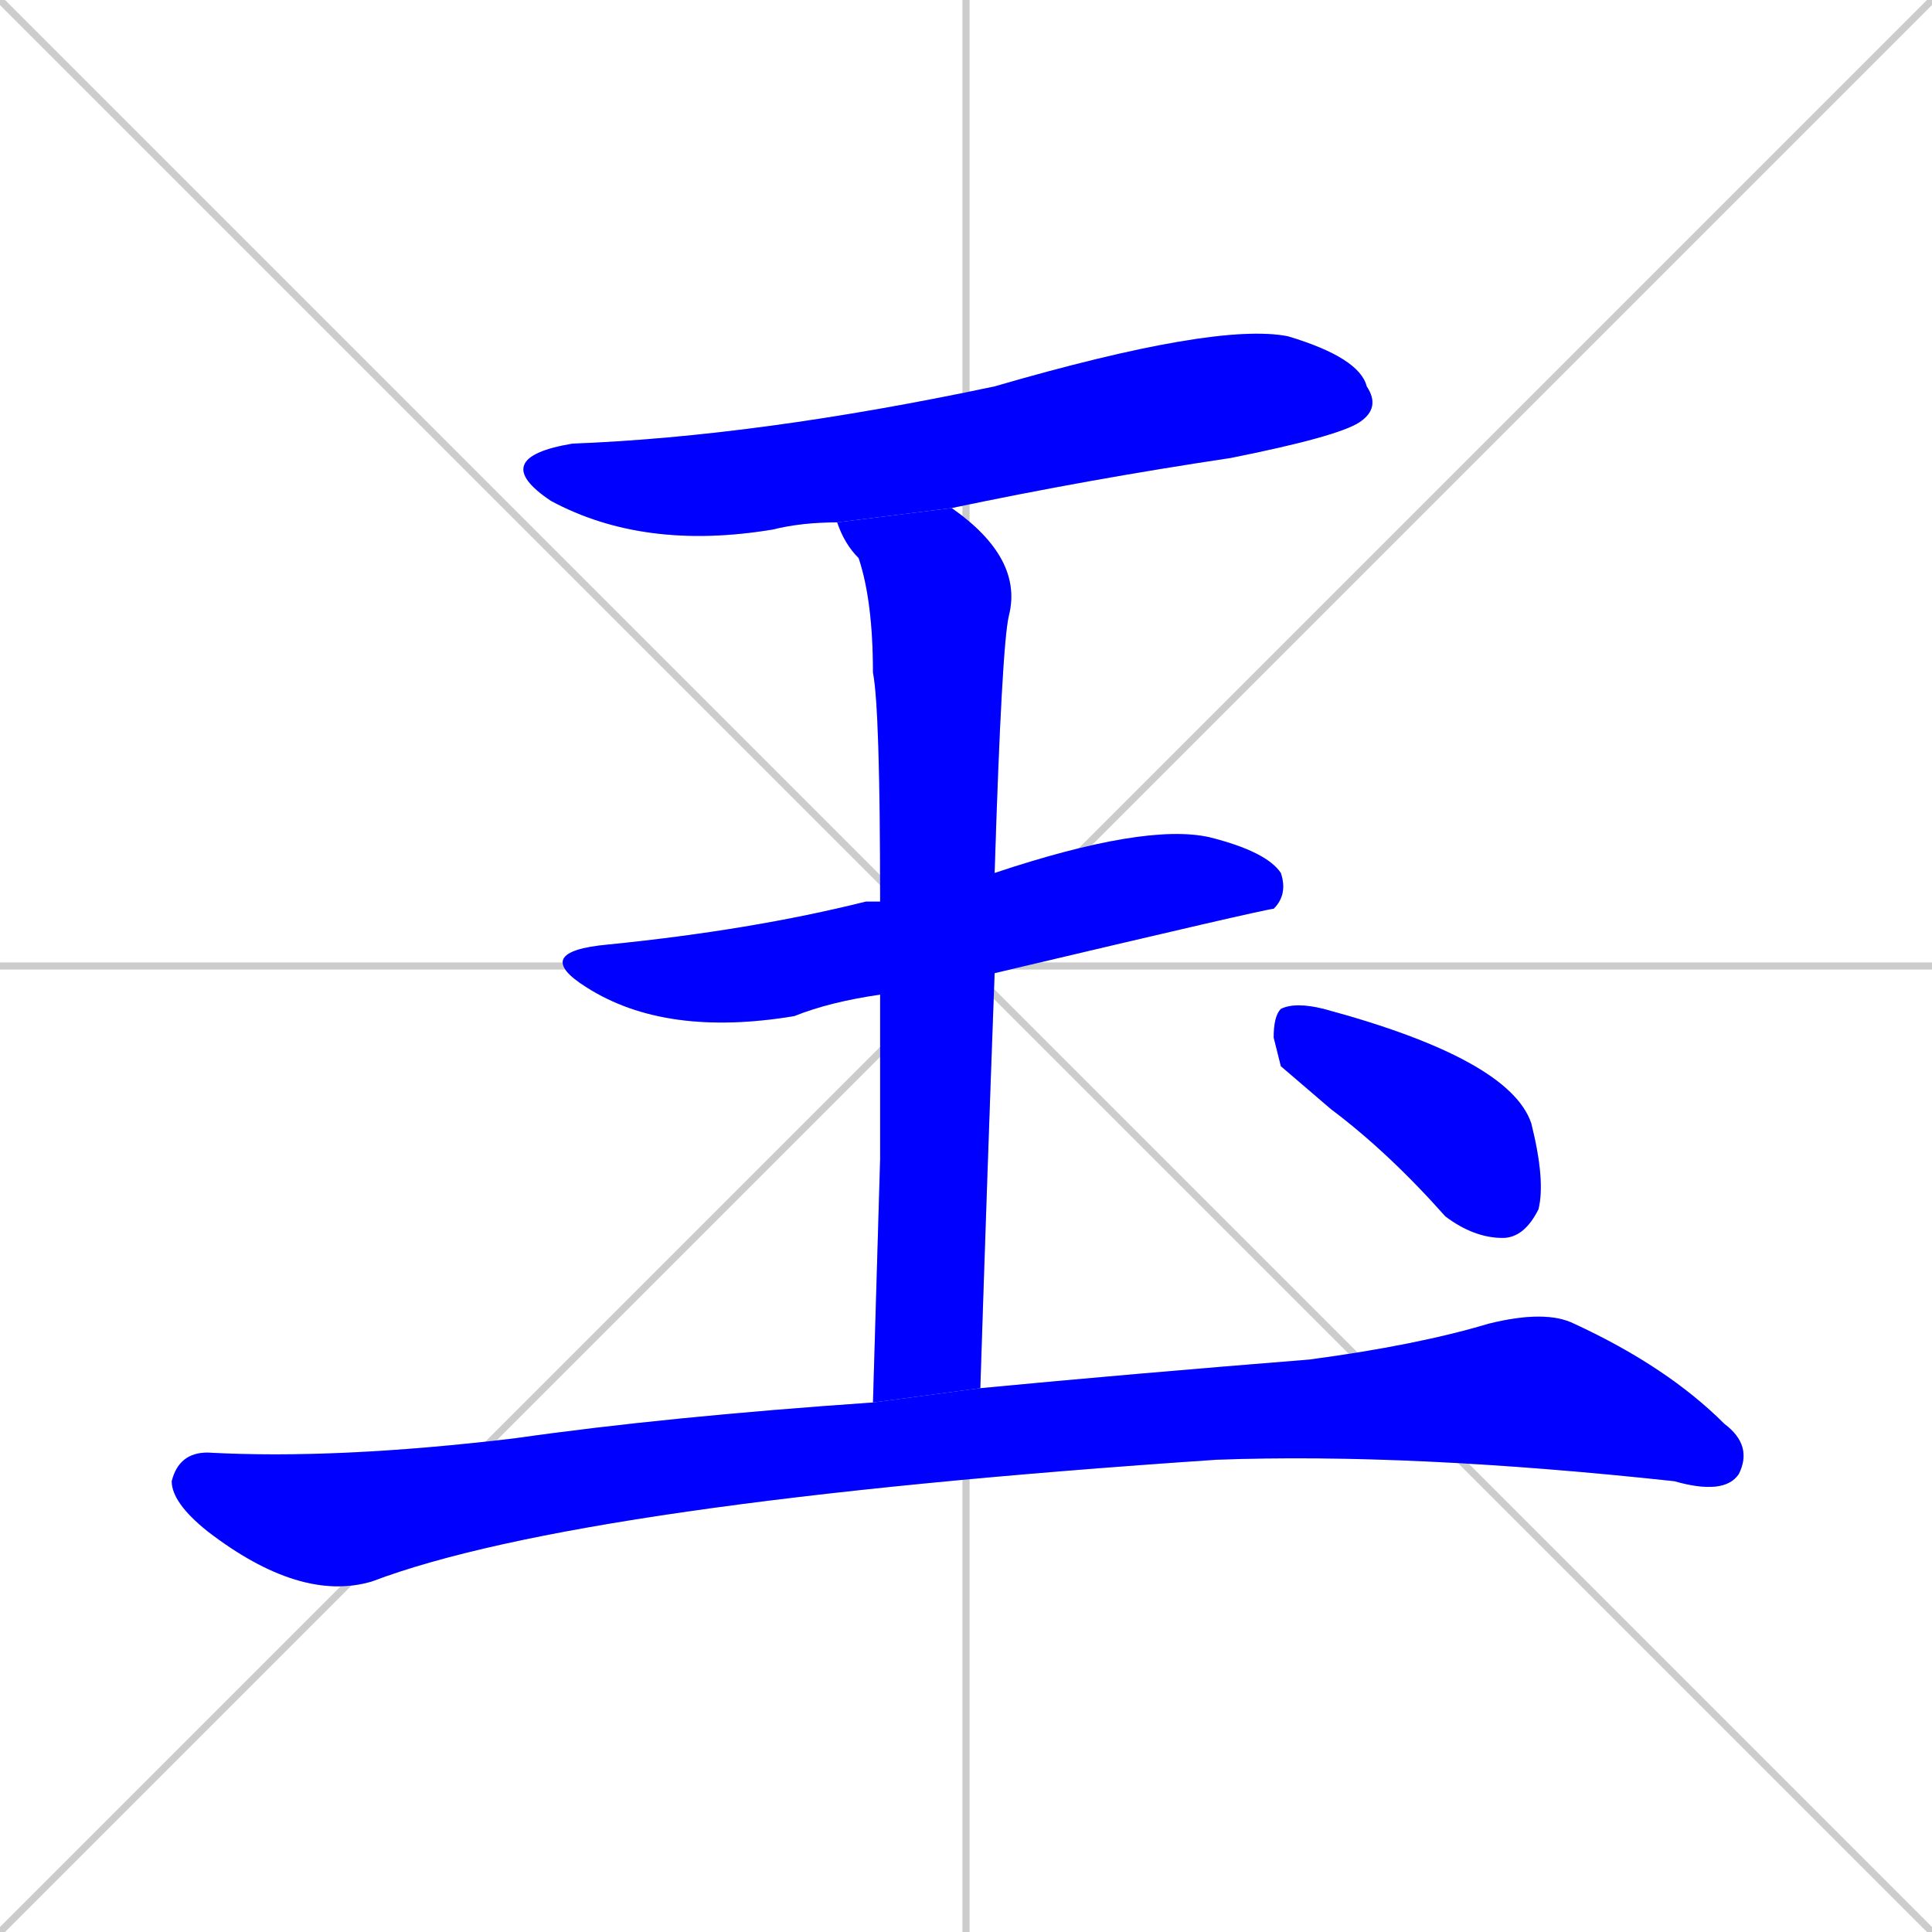 <svg xmlns="http://www.w3.org/2000/svg" xmlns:xlink="http://www.w3.org/1999/xlink" width="270" height="270"><defs><clipPath id="clip-mask-1"><rect x="68" y="45" width="125" height="32"><animate attributeName="x" from="-57" to="68" dur="0.463" begin="0; animate5.end + 1" id="animate1" fill="freeze"/></rect></clipPath><clipPath id="clip-mask-2"><rect x="74" y="115" width="106" height="30"><set attributeName="x" to="-32" begin="0; animate5.end + 1" /><animate attributeName="x" from="-32" to="74" dur="0.393" begin="animate1.end + 0.5" id="animate2" fill="freeze"/></rect></clipPath><clipPath id="clip-mask-3"><rect x="117" y="71" width="26" height="125"><set attributeName="y" to="-54" begin="0; animate5.end + 1" /><animate attributeName="y" from="-54" to="71" dur="0.463" begin="animate2.end + 0.5" id="animate3" fill="freeze"/></rect></clipPath><clipPath id="clip-mask-4"><rect x="24" y="183" width="221" height="41"><set attributeName="x" to="-197" begin="0; animate5.end + 1" /><animate attributeName="x" from="-197" to="24" dur="0.819" begin="animate3.end + 0.5" id="animate4" fill="freeze"/></rect></clipPath><clipPath id="clip-mask-5"><rect x="178" y="140" width="38" height="33"><set attributeName="x" to="140" begin="0; animate5.end + 1" /><animate attributeName="x" from="140" to="178" dur="0.141" begin="animate4.end + 0.5" id="animate5" fill="freeze"/></rect></clipPath></defs><path d="M 0 0 L 270 270 M 270 0 L 0 270 M 135 0 L 135 270 M 0 135 L 270 135" stroke="#CCCCCC" /><path d="M 117 73 Q 112 73 108 74 Q 90 77 77 70 Q 68 64 80 62 Q 106 61 139 54 Q 170 45 180 47 Q 190 50 191 54 Q 193 57 190 59 Q 187 61 172 64 Q 152 67 133 71" fill="#CCCCCC"/><path d="M 123 139 Q 116 140 111 142 Q 93 145 82 138 Q 74 133 85 132 Q 105 130 121 126 Q 122 126 123 126 L 139 122 Q 160 115 169 117 Q 177 119 179 122 Q 180 125 178 127 Q 177 127 139 136" fill="#CCCCCC"/><path d="M 123 162 L 123 139 L 123 126 Q 123 99 122 94 Q 122 84 120 78 Q 118 76 117 73 L 133 71 Q 143 78 141 86 Q 140 90 139 122 L 139 136 Q 138 163 137 194 L 122 196" fill="#CCCCCC"/><path d="M 137 194 Q 158 192 183 190 Q 198 188 208 185 Q 216 183 220 185 Q 233 191 241 199 Q 245 202 243 206 Q 241 209 234 207 Q 197 203 170 204 Q 81 210 52 221 Q 42 224 29 214 Q 24 210 24 207 Q 25 203 29 203 Q 47 204 72 201 Q 93 198 122 196" fill="#CCCCCC"/><path d="M 179 149 L 178 145 Q 178 142 179 141 Q 181 140 185 141 Q 211 148 214 157 Q 216 165 215 169 Q 213 173 210 173 Q 206 173 202 170 Q 194 161 186 155" fill="#CCCCCC"/><path d="M 117 73 Q 112 73 108 74 Q 90 77 77 70 Q 68 64 80 62 Q 106 61 139 54 Q 170 45 180 47 Q 190 50 191 54 Q 193 57 190 59 Q 187 61 172 64 Q 152 67 133 71" fill="#0000ff" clip-path="url(#clip-mask-1)" /><path d="M 123 139 Q 116 140 111 142 Q 93 145 82 138 Q 74 133 85 132 Q 105 130 121 126 Q 122 126 123 126 L 139 122 Q 160 115 169 117 Q 177 119 179 122 Q 180 125 178 127 Q 177 127 139 136" fill="#0000ff" clip-path="url(#clip-mask-2)" /><path d="M 123 162 L 123 139 L 123 126 Q 123 99 122 94 Q 122 84 120 78 Q 118 76 117 73 L 133 71 Q 143 78 141 86 Q 140 90 139 122 L 139 136 Q 138 163 137 194 L 122 196" fill="#0000ff" clip-path="url(#clip-mask-3)" /><path d="M 137 194 Q 158 192 183 190 Q 198 188 208 185 Q 216 183 220 185 Q 233 191 241 199 Q 245 202 243 206 Q 241 209 234 207 Q 197 203 170 204 Q 81 210 52 221 Q 42 224 29 214 Q 24 210 24 207 Q 25 203 29 203 Q 47 204 72 201 Q 93 198 122 196" fill="#0000ff" clip-path="url(#clip-mask-4)" /><path d="M 179 149 L 178 145 Q 178 142 179 141 Q 181 140 185 141 Q 211 148 214 157 Q 216 165 215 169 Q 213 173 210 173 Q 206 173 202 170 Q 194 161 186 155" fill="#0000ff" clip-path="url(#clip-mask-5)" /></svg>